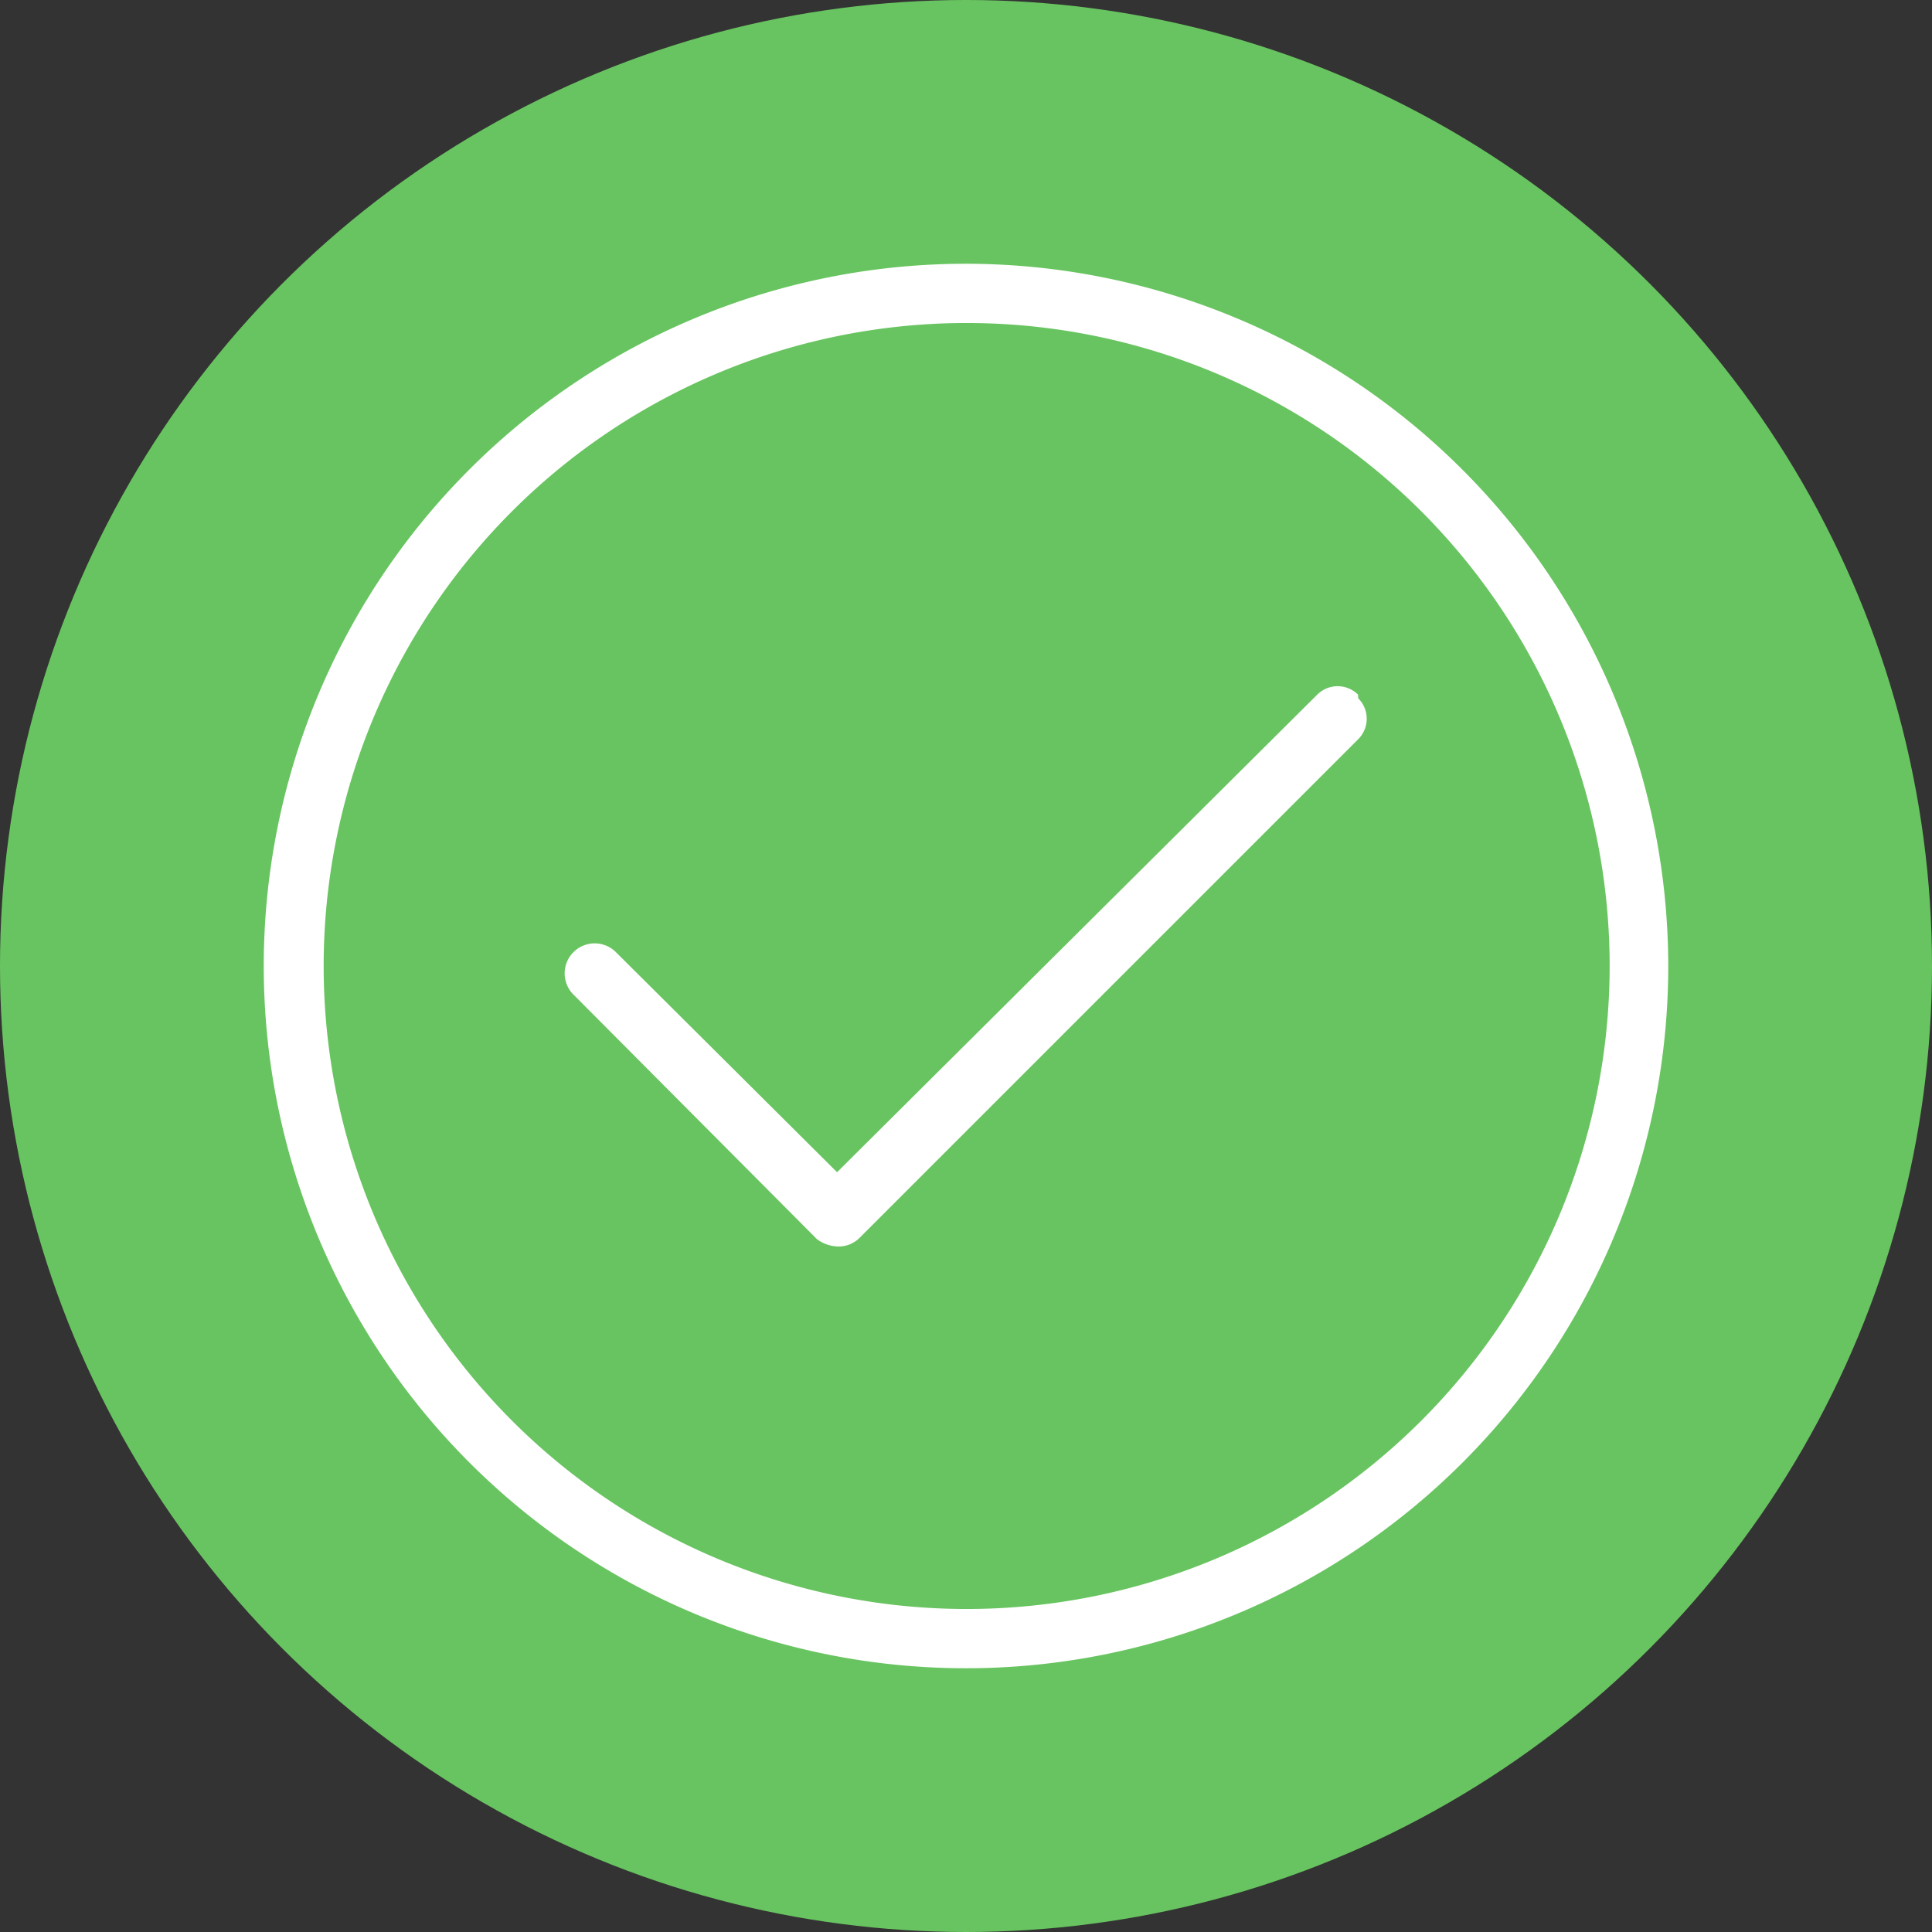 <svg xmlns="http://www.w3.org/2000/svg" viewBox="0 0 89 89"><rect x="0" y="0" width="89" height="89" fill="#333333" stroke="none"/><defs><style>.cls-1{fill:#68c460;}.cls-2{fill:#fff;}</style></defs><title>exito</title><g id="Capa_2" data-name="Capa 2"><g id="Capa_1-2" data-name="Capa 1"><circle class="cls-1" cx="44.5" cy="44.5" r="44.5"/><g id="Capa_2-2" data-name="Capa 2"><g id="Capa_1-2-2" data-name="Capa 1-2"><path class="cls-2" d="M62.56,32a1.33,1.33,0,0,0-1.88,0l0,0L38.56,54,28.35,43.84a1.38,1.38,0,0,0-1.91,2l11.2,11.25a1.71,1.71,0,0,0,.93.33,1.36,1.36,0,0,0,1-.37l23-23a1.33,1.33,0,0,0,0-1.88l0,0Z"/><path class="cls-2" d="M44.5,12.15A32.35,32.35,0,1,0,76.85,44.5h0A32.38,32.38,0,0,0,44.5,12.15ZM74.15,44.5A29.62,29.62,0,1,1,44.5,14.88,29.62,29.62,0,0,1,74.15,44.5Z"/></g></g></g></g></svg>